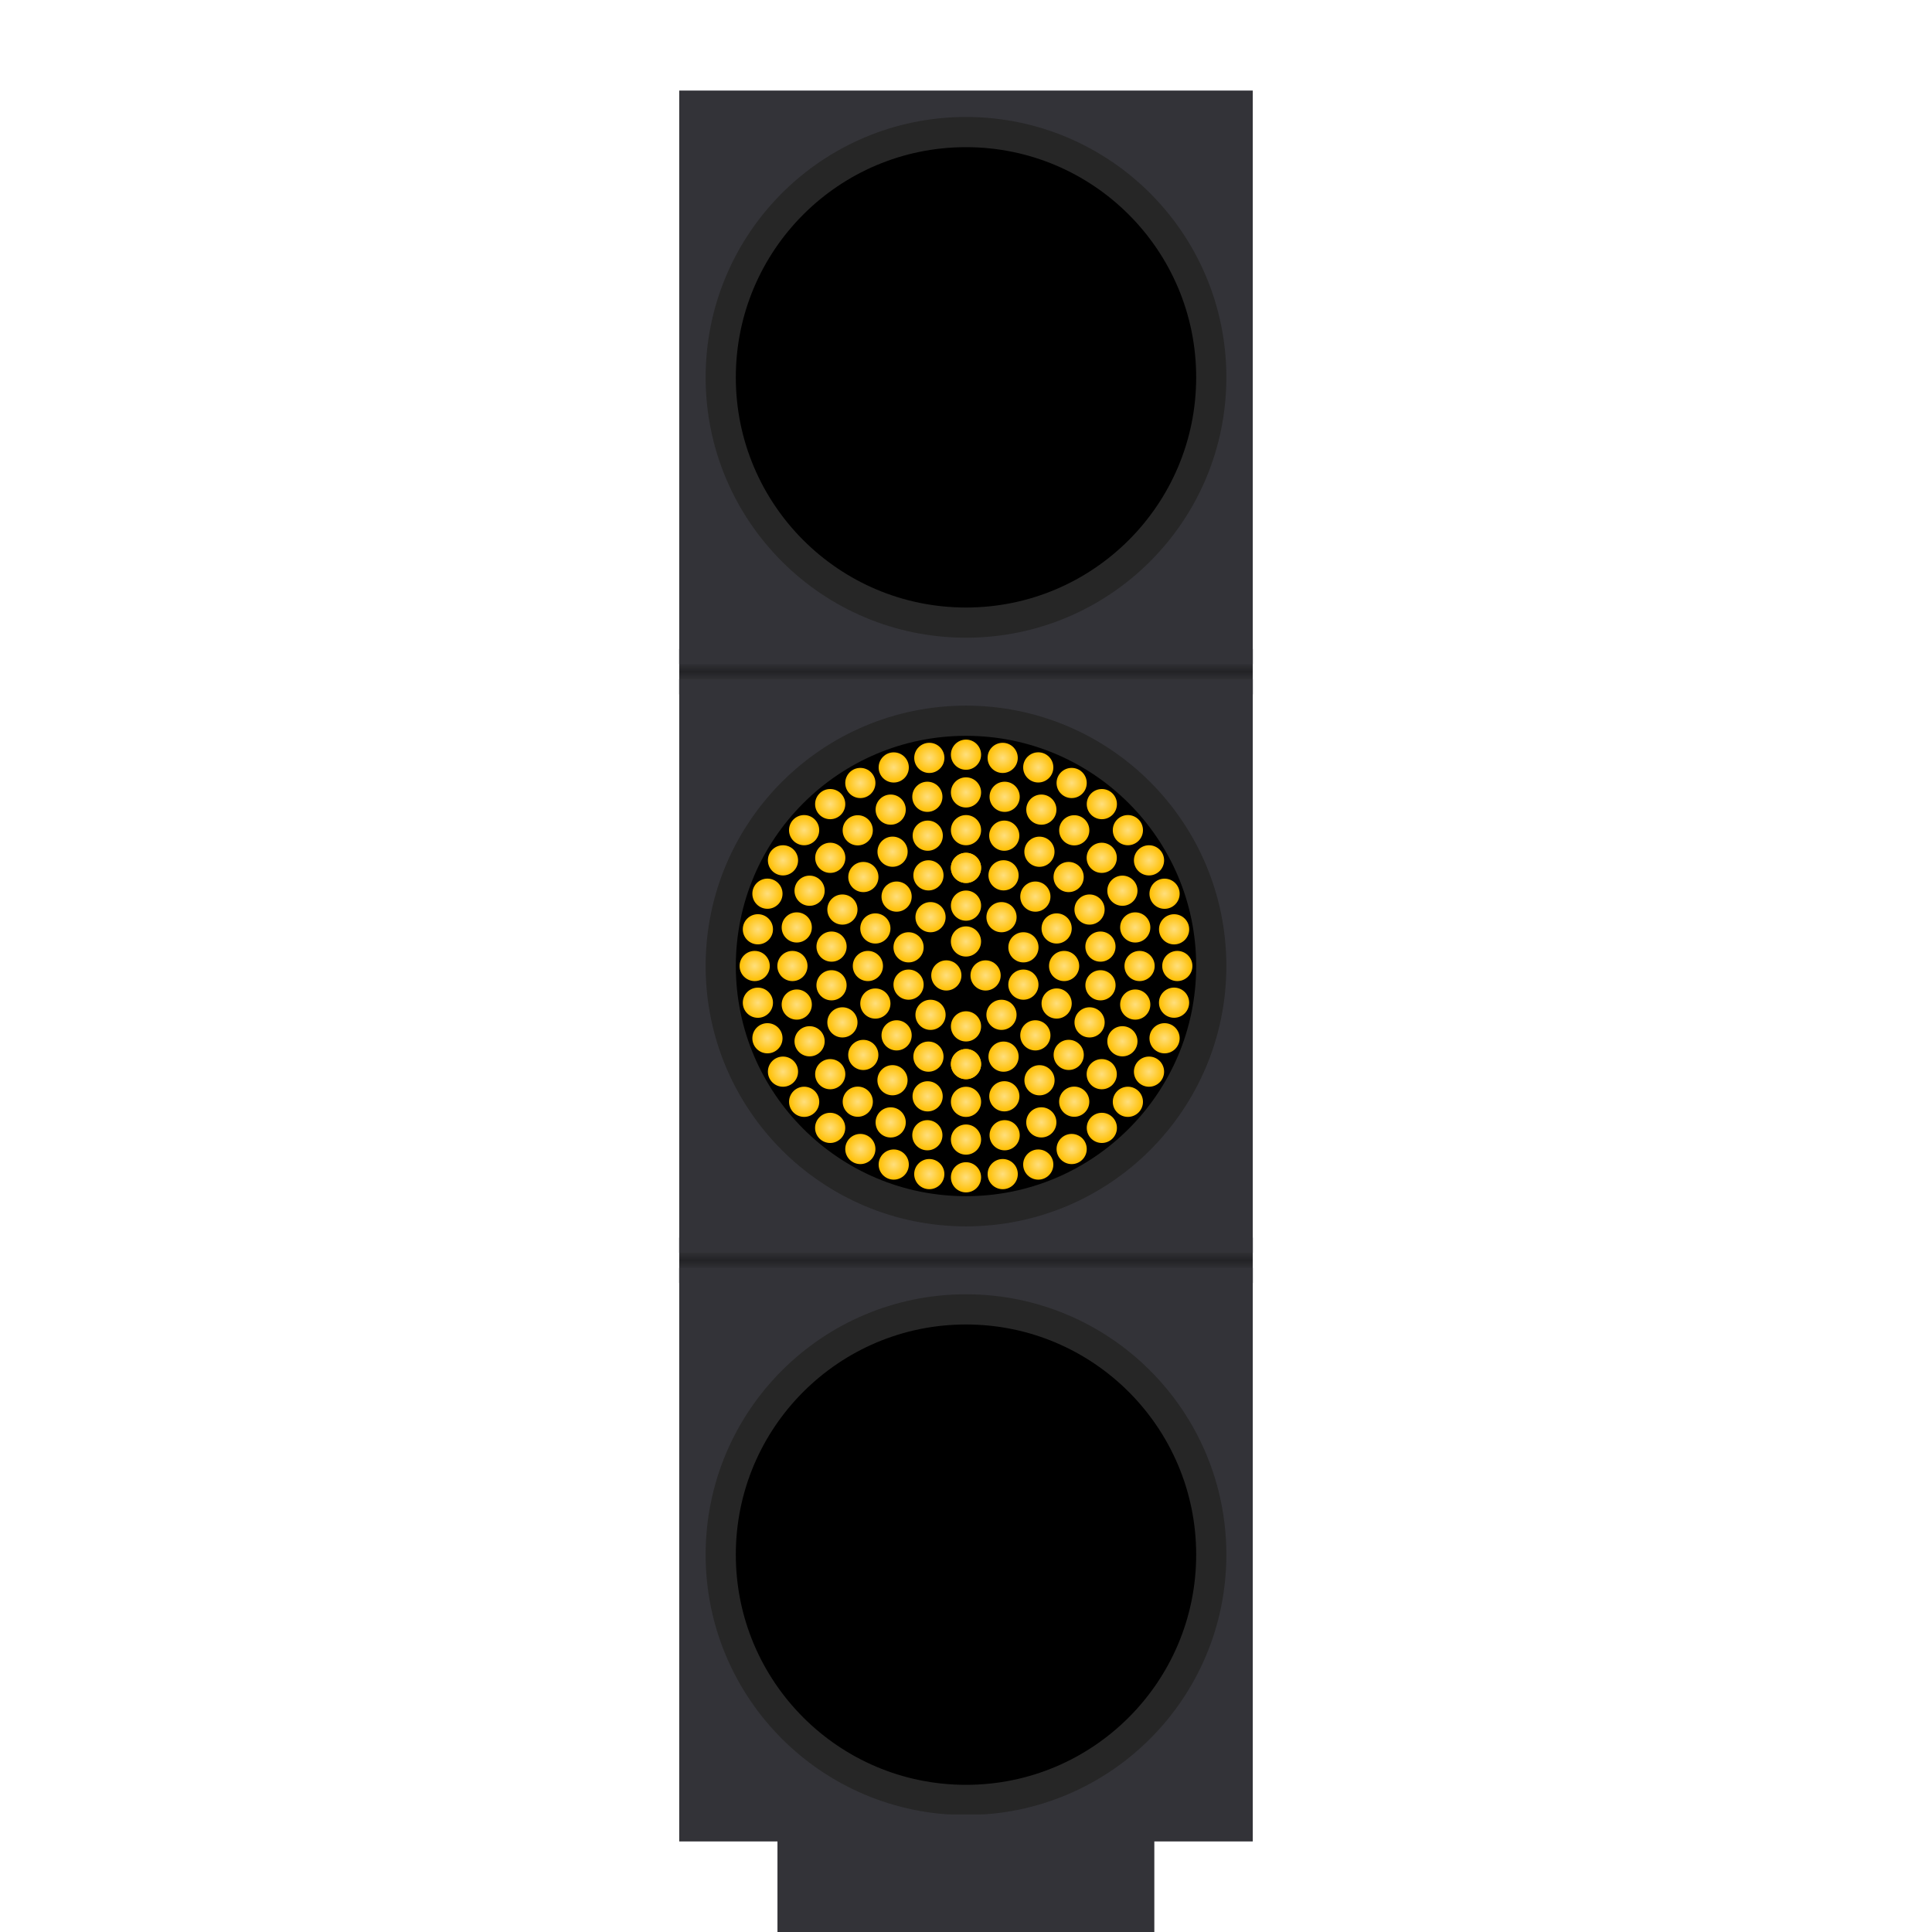 <?xml version="1.0" encoding="UTF-8" standalone="no"?>
<svg
   width="512"
   height="512"
   version="1.1"
   viewBox="0 0 512 512"
   id="svg754"
   sodipodi:docname="yellow.svg"
   inkscape:version="1.2.2 (732a01da63, 2022-12-09)"
   xmlns:inkscape="http://www.inkscape.org/namespaces/inkscape"
   xmlns:sodipodi="http://sodipodi.sourceforge.net/DTD/sodipodi-0.dtd"
   xmlns:xlink="http://www.w3.org/1999/xlink"
   xmlns="http://www.w3.org/2000/svg"
   xmlns:svg="http://www.w3.org/2000/svg">
  <sodipodi:namedview
     id="namedview756"
     pagecolor="#505050"
     bordercolor="#eeeeee"
     borderopacity="1"
     inkscape:showpageshadow="0"
     inkscape:pageopacity="0"
     inkscape:pagecheckerboard="0"
     inkscape:deskcolor="#505050"
     showgrid="true"
     inkscape:zoom="11.84375"
     inkscape:cx="259.16622"
     inkscape:cy="493.50922"
     inkscape:window-width="1920"
     inkscape:window-height="1009"
     inkscape:window-x="1912"
     inkscape:window-y="-8"
     inkscape:window-maximized="1"
     inkscape:current-layer="svg754">
    <inkscape:grid
       type="xygrid"
       id="grid7348" />
  </sodipodi:namedview>
  <defs
     id="defs24">
    <linearGradient
       id="reference-gradient">
      <stop
         stop-color="#2f2f33"
         offset="0"
         id="stop2" />
      <stop
         stop-color="#232326"
         offset="1"
         id="stop4" />
    </linearGradient>
    <linearGradient
       id="gradient2"
       x1="612"
       x2="612"
       y1="168"
       y2="170"
       gradientTransform="translate(-352 8)"
       gradientUnits="userSpaceOnUse"
       spreadMethod="reflect"
       xlink:href="#reference-gradient" />
    <linearGradient
       id="gradient3"
       x1="612"
       x2="612"
       y1="168"
       y2="170"
       gradientTransform="translate(-352 164)"
       gradientUnits="userSpaceOnUse"
       spreadMethod="reflect"
       xlink:href="#reference-gradient" />
    <radialGradient
       id="red-gradient">
      <stop
         stop-color="#ff7d93"
         offset="0"
         id="stop9" />
      <stop
         stop-color="#fd002a"
         offset="1"
         id="stop11" />
    </radialGradient>
    <radialGradient
       id="yellow-gradient">
      <stop
         stop-color="#ffdf7d"
         offset="0"
         id="stop14" />
      <stop
         stop-color="#ffbf00"
         offset="1"
         id="stop16" />
    </radialGradient>
    <radialGradient
       id="green-gradient">
      <stop
         stop-color="#66ffb4"
         offset="0"
         id="stop19" />
      <stop
         stop-color="#00e571"
         offset="1"
         id="stop21" />
    </radialGradient>
  </defs>
  <rect
     x="180"
     y="172"
     width="152"
     height="12"
     fill="url(#gradient2)"
     id="rect26" />
  <rect
     x="180"
     y="328"
     width="152"
     height="12"
     fill="url(#gradient3)"
     id="rect28" />
  <g
     fill="#333338"
     id="g36">
    <rect
       x="180"
       y="336"
       width="152"
       height="152"
       id="rect30" />
    <rect
       x="180"
       y="180"
       width="152"
       height="152"
       id="rect32" />
    <rect
       x="180"
       y="24"
       width="152"
       height="152"
       id="rect34" />
  </g>
  <g
     stroke="#262626"
     stroke-width="8"
     id="g44">
    <circle
       cx="256"
       cy="100"
       r="65"
       id="circle38" />
    <circle
       cx="256"
       cy="256"
       r="65"
       id="circle40" />
    <circle
       cx="256"
       cy="412"
       r="65"
       id="circle42" />
  </g>
  <g
     fill="url(#yellow-gradient)"
     id="g516">
    <circle
       cx="255.99"
       cy="249.5"
       r="4"
       id="circle282" />
    <circle
       cx="250.79"
       cy="258.5"
       r="4"
       id="circle284" />
    <circle
       cx="261.19"
       cy="258.5"
       r="4"
       id="circle286" />
    <circle
       cx="265.41"
       cy="243.06"
       r="4"
       id="circle288" />
    <circle
       cx="271.22"
       cy="251.05"
       r="4"
       id="circle290" />
    <circle
       cx="246.6"
       cy="268.94"
       r="4"
       id="circle292" />
    <circle
       cx="256"
       cy="272"
       r="4"
       id="circle294" />
    <circle
       cx="265.4"
       cy="268.94"
       r="4"
       id="circle296" />
    <circle
       cx="271.21"
       cy="260.94"
       r="4"
       id="circle298" />
    <circle
       cx="246.6"
       cy="243.06"
       r="4"
       id="circle300" />
    <circle
       cx="240.78"
       cy="251.05"
       r="4"
       id="circle302" />
    <circle
       cx="240.78"
       cy="260.94"
       r="4"
       id="circle304" />
    <circle
       cx="256"
       cy="240"
       r="4"
       id="circle306" />
    <circle
       cx="256"
       cy="230"
       r="4"
       id="circle308" />
    <circle
       cx="265.95"
       cy="231.97"
       r="4"
       id="circle310" />
    <circle
       cx="246.05"
       cy="231.98"
       r="4"
       id="circle312" />
    <circle
       cx="237.61"
       cy="237.61"
       r="4"
       id="circle314" />
    <circle
       cx="274.38"
       cy="237.61"
       r="4"
       id="circle316" />
    <circle
       cx="256"
       cy="230"
       r="4"
       id="circle318" />
    <circle
       cx="282"
       cy="256"
       r="4"
       id="circle320" />
    <circle
       cx="230"
       cy="256"
       r="4"
       id="circle322" />
    <circle
       cx="231.98"
       cy="246.05"
       r="4"
       id="circle324" />
    <circle
       cx="280.02"
       cy="246.05"
       r="4"
       id="circle326" />
    <circle
       cx="256"
       cy="282"
       r="4"
       id="circle328" />
    <circle
       cx="265.95"
       cy="280.02"
       r="4"
       id="circle330" />
    <circle
       cx="246.05"
       cy="280.02"
       r="4"
       id="circle332" />
    <circle
       cx="237.61"
       cy="274.38"
       r="4"
       id="circle334" />
    <circle
       cx="274.38"
       cy="274.38"
       r="4"
       id="circle336" />
    <circle
       cx="256"
       cy="282"
       r="4"
       id="circle338" />
    <circle
       cx="231.98"
       cy="265.95"
       r="4"
       id="circle340" />
    <circle
       cx="280.02"
       cy="265.94"
       r="4"
       id="circle342" />
    <circle
       cx="245.86"
       cy="221.46"
       r="4"
       id="circle344" />
    <circle
       cx="266.14"
       cy="221.46"
       r="4"
       id="circle346" />
    <circle
       cx="220.36"
       cy="261.11"
       r="4"
       id="circle348" />
    <circle
       cx="236.54"
       cy="225.71"
       r="4"
       id="circle350" />
    <circle
       cx="275.46"
       cy="225.72"
       r="4"
       id="circle352" />
    <circle
       cx="223.25"
       cy="241.04"
       r="4"
       id="circle354" />
    <circle
       cx="288.74"
       cy="241.04"
       r="4"
       id="circle356" />
    <circle
       cx="283.2"
       cy="232.42"
       r="4"
       id="circle358" />
    <circle
       cx="291.63"
       cy="250.86"
       r="4"
       id="circle360" />
    <circle
       cx="220.37"
       cy="250.86"
       r="4"
       id="circle362" />
    <circle
       cx="228.8"
       cy="232.42"
       r="4"
       id="circle364" />
    <circle
       cx="228.78"
       cy="279.57"
       r="4"
       id="circle366" />
    <circle
       cx="283.22"
       cy="279.56"
       r="4"
       id="circle368" />
    <circle
       cx="288.75"
       cy="270.94"
       r="4"
       id="circle370" />
    <circle
       cx="236.52"
       cy="286.27"
       r="4"
       id="circle372" />
    <circle
       cx="275.48"
       cy="286.28"
       r="4"
       id="circle374" />
    <circle
       cx="256"
       cy="220"
       r="4"
       id="circle376" />
    <circle
       cx="223.25"
       cy="270.94"
       r="4"
       id="circle378" />
    <circle
       cx="291.64"
       cy="261.11"
       r="4"
       id="circle380" />
    <circle
       cx="245.83"
       cy="290.54"
       r="4"
       id="circle382" />
    <circle
       cx="256"
       cy="292"
       r="4"
       id="circle384" />
    <circle
       cx="266.16"
       cy="290.53"
       r="4"
       id="circle386" />
    <circle
       cx="256"
       cy="210"
       r="4"
       id="circle388" />
    <circle
       cx="245.76"
       cy="211.16"
       r="4"
       id="circle390" />
    <circle
       cx="236.04"
       cy="214.56"
       r="4"
       id="circle392" />
    <circle
       cx="266.24"
       cy="211.16"
       r="4"
       id="circle394" />
    <circle
       cx="284.69"
       cy="220.04"
       r="4"
       id="circle396" />
    <circle
       cx="220.03"
       cy="227.33"
       r="4"
       id="circle398" />
    <circle
       cx="291.97"
       cy="227.33"
       r="4"
       id="circle400" />
    <circle
       cx="227.31"
       cy="220.04"
       r="4"
       id="circle402" />
    <circle
       cx="275.97"
       cy="214.56"
       r="4"
       id="circle404" />
    <circle
       cx="214.55"
       cy="236.05"
       r="4"
       id="circle406" />
    <circle
       cx="297.45"
       cy="236.05"
       r="4"
       id="circle408" />
    <circle
       cx="300.85"
       cy="245.78"
       r="4"
       id="circle410" />
    <circle
       cx="210"
       cy="256"
       r="4"
       id="circle412" />
    <circle
       cx="302"
       cy="256"
       r="4"
       id="circle414" />
    <circle
       cx="211.15"
       cy="245.78"
       r="4"
       id="circle416" />
    <circle
       cx="256"
       cy="302"
       r="4"
       id="circle418" />
    <circle
       cx="245.76"
       cy="300.85"
       r="4"
       id="circle420" />
    <circle
       cx="236.04"
       cy="297.45"
       r="4"
       id="circle422" />
    <circle
       cx="266.24"
       cy="300.85"
       r="4"
       id="circle424" />
    <circle
       cx="284.68"
       cy="291.96"
       r="4"
       id="circle426" />
    <circle
       cx="220.02"
       cy="284.67"
       r="4"
       id="circle428" />
    <circle
       cx="291.97"
       cy="284.67"
       r="4"
       id="circle430" />
    <circle
       cx="227.32"
       cy="291.96"
       r="4"
       id="circle432" />
    <circle
       cx="275.96"
       cy="297.44"
       r="4"
       id="circle434" />
    <circle
       cx="214.55"
       cy="275.95"
       r="4"
       id="circle436" />
    <circle
       cx="297.45"
       cy="275.95"
       r="4"
       id="circle438" />
    <circle
       cx="300.85"
       cy="266.22"
       r="4"
       id="circle440" />
    <circle
       cx="211.15"
       cy="266.22"
       r="4"
       id="circle442" />
    <circle
       cx="256"
       cy="200"
       r="4"
       id="circle444" />
    <circle
       cx="265.72"
       cy="200.85"
       r="4"
       id="circle446" />
    <circle
       cx="246.28"
       cy="200.85"
       r="4"
       id="circle448" />
    <circle
       cx="275.15"
       cy="203.37"
       r="4"
       id="circle450" />
    <circle
       cx="236.85"
       cy="203.38"
       r="4"
       id="circle452" />
    <circle
       cx="228"
       cy="207.5"
       r="4"
       id="circle454" />
    <circle
       cx="284"
       cy="207.5"
       r="4"
       id="circle456" />
    <circle
       cx="292"
       cy="213.1"
       r="4"
       id="circle458" />
    <circle
       cx="213.1"
       cy="220"
       r="4"
       id="circle460" />
    <circle
       cx="298.9"
       cy="220"
       r="4"
       id="circle462" />
    <circle
       cx="207.5"
       cy="228"
       r="4"
       id="circle464" />
    <circle
       cx="308.62"
       cy="236.85"
       r="4"
       id="circle466" />
    <circle
       cx="203.38"
       cy="236.84"
       r="4"
       id="circle468" />
    <circle
       cx="304.5"
       cy="228"
       r="4"
       id="circle470" />
    <circle
       cx="220.01"
       cy="213.1"
       r="4"
       id="circle472" />
    <circle
       cx="200.85"
       cy="246.27"
       r="4"
       id="circle474" />
    <circle
       cx="200"
       cy="256"
       r="4"
       id="circle476" />
    <circle
       cx="311.15"
       cy="246.28"
       r="4"
       id="circle478" />
    <circle
       cx="312"
       cy="256"
       r="4"
       id="circle480" />
    <circle
       cx="256"
       cy="312"
       r="4"
       id="circle482" />
    <circle
       cx="265.73"
       cy="311.15"
       r="4"
       id="circle484" />
    <circle
       cx="246.27"
       cy="311.15"
       r="4"
       id="circle486" />
    <circle
       cx="275.15"
       cy="308.62"
       r="4"
       id="circle488" />
    <circle
       cx="236.85"
       cy="308.62"
       r="4"
       id="circle490" />
    <circle
       cx="228"
       cy="304.5"
       r="4"
       id="circle492" />
    <circle
       cx="284"
       cy="304.5"
       r="4"
       id="circle494" />
    <circle
       cx="292"
       cy="298.9"
       r="4"
       id="circle496" />
    <circle
       cx="213.11"
       cy="291.99"
       r="4"
       id="circle498" />
    <circle
       cx="298.9"
       cy="291.99"
       r="4"
       id="circle500" />
    <circle
       cx="207.5"
       cy="284"
       r="4"
       id="circle502" />
    <circle
       cx="308.62"
       cy="275.15"
       r="4"
       id="circle504" />
    <circle
       cx="203.38"
       cy="275.15"
       r="4"
       id="circle506" />
    <circle
       cx="304.5"
       cy="284"
       r="4"
       id="circle508" />
    <circle
       cx="220"
       cy="298.9"
       r="4"
       id="circle510" />
    <circle
       cx="200.85"
       cy="265.73"
       r="4"
       id="circle512" />
    <circle
       cx="311.14"
       cy="265.72"
       r="4"
       id="circle514" />
  </g>
  <rect
     style="fill:#333338;fill-opacity:1;stroke:#000000;stroke-width:0"
     id="rect1296"
     width="99.873"
     height="31.747"
     x="206.037"
     y="480.844" />
</svg>
